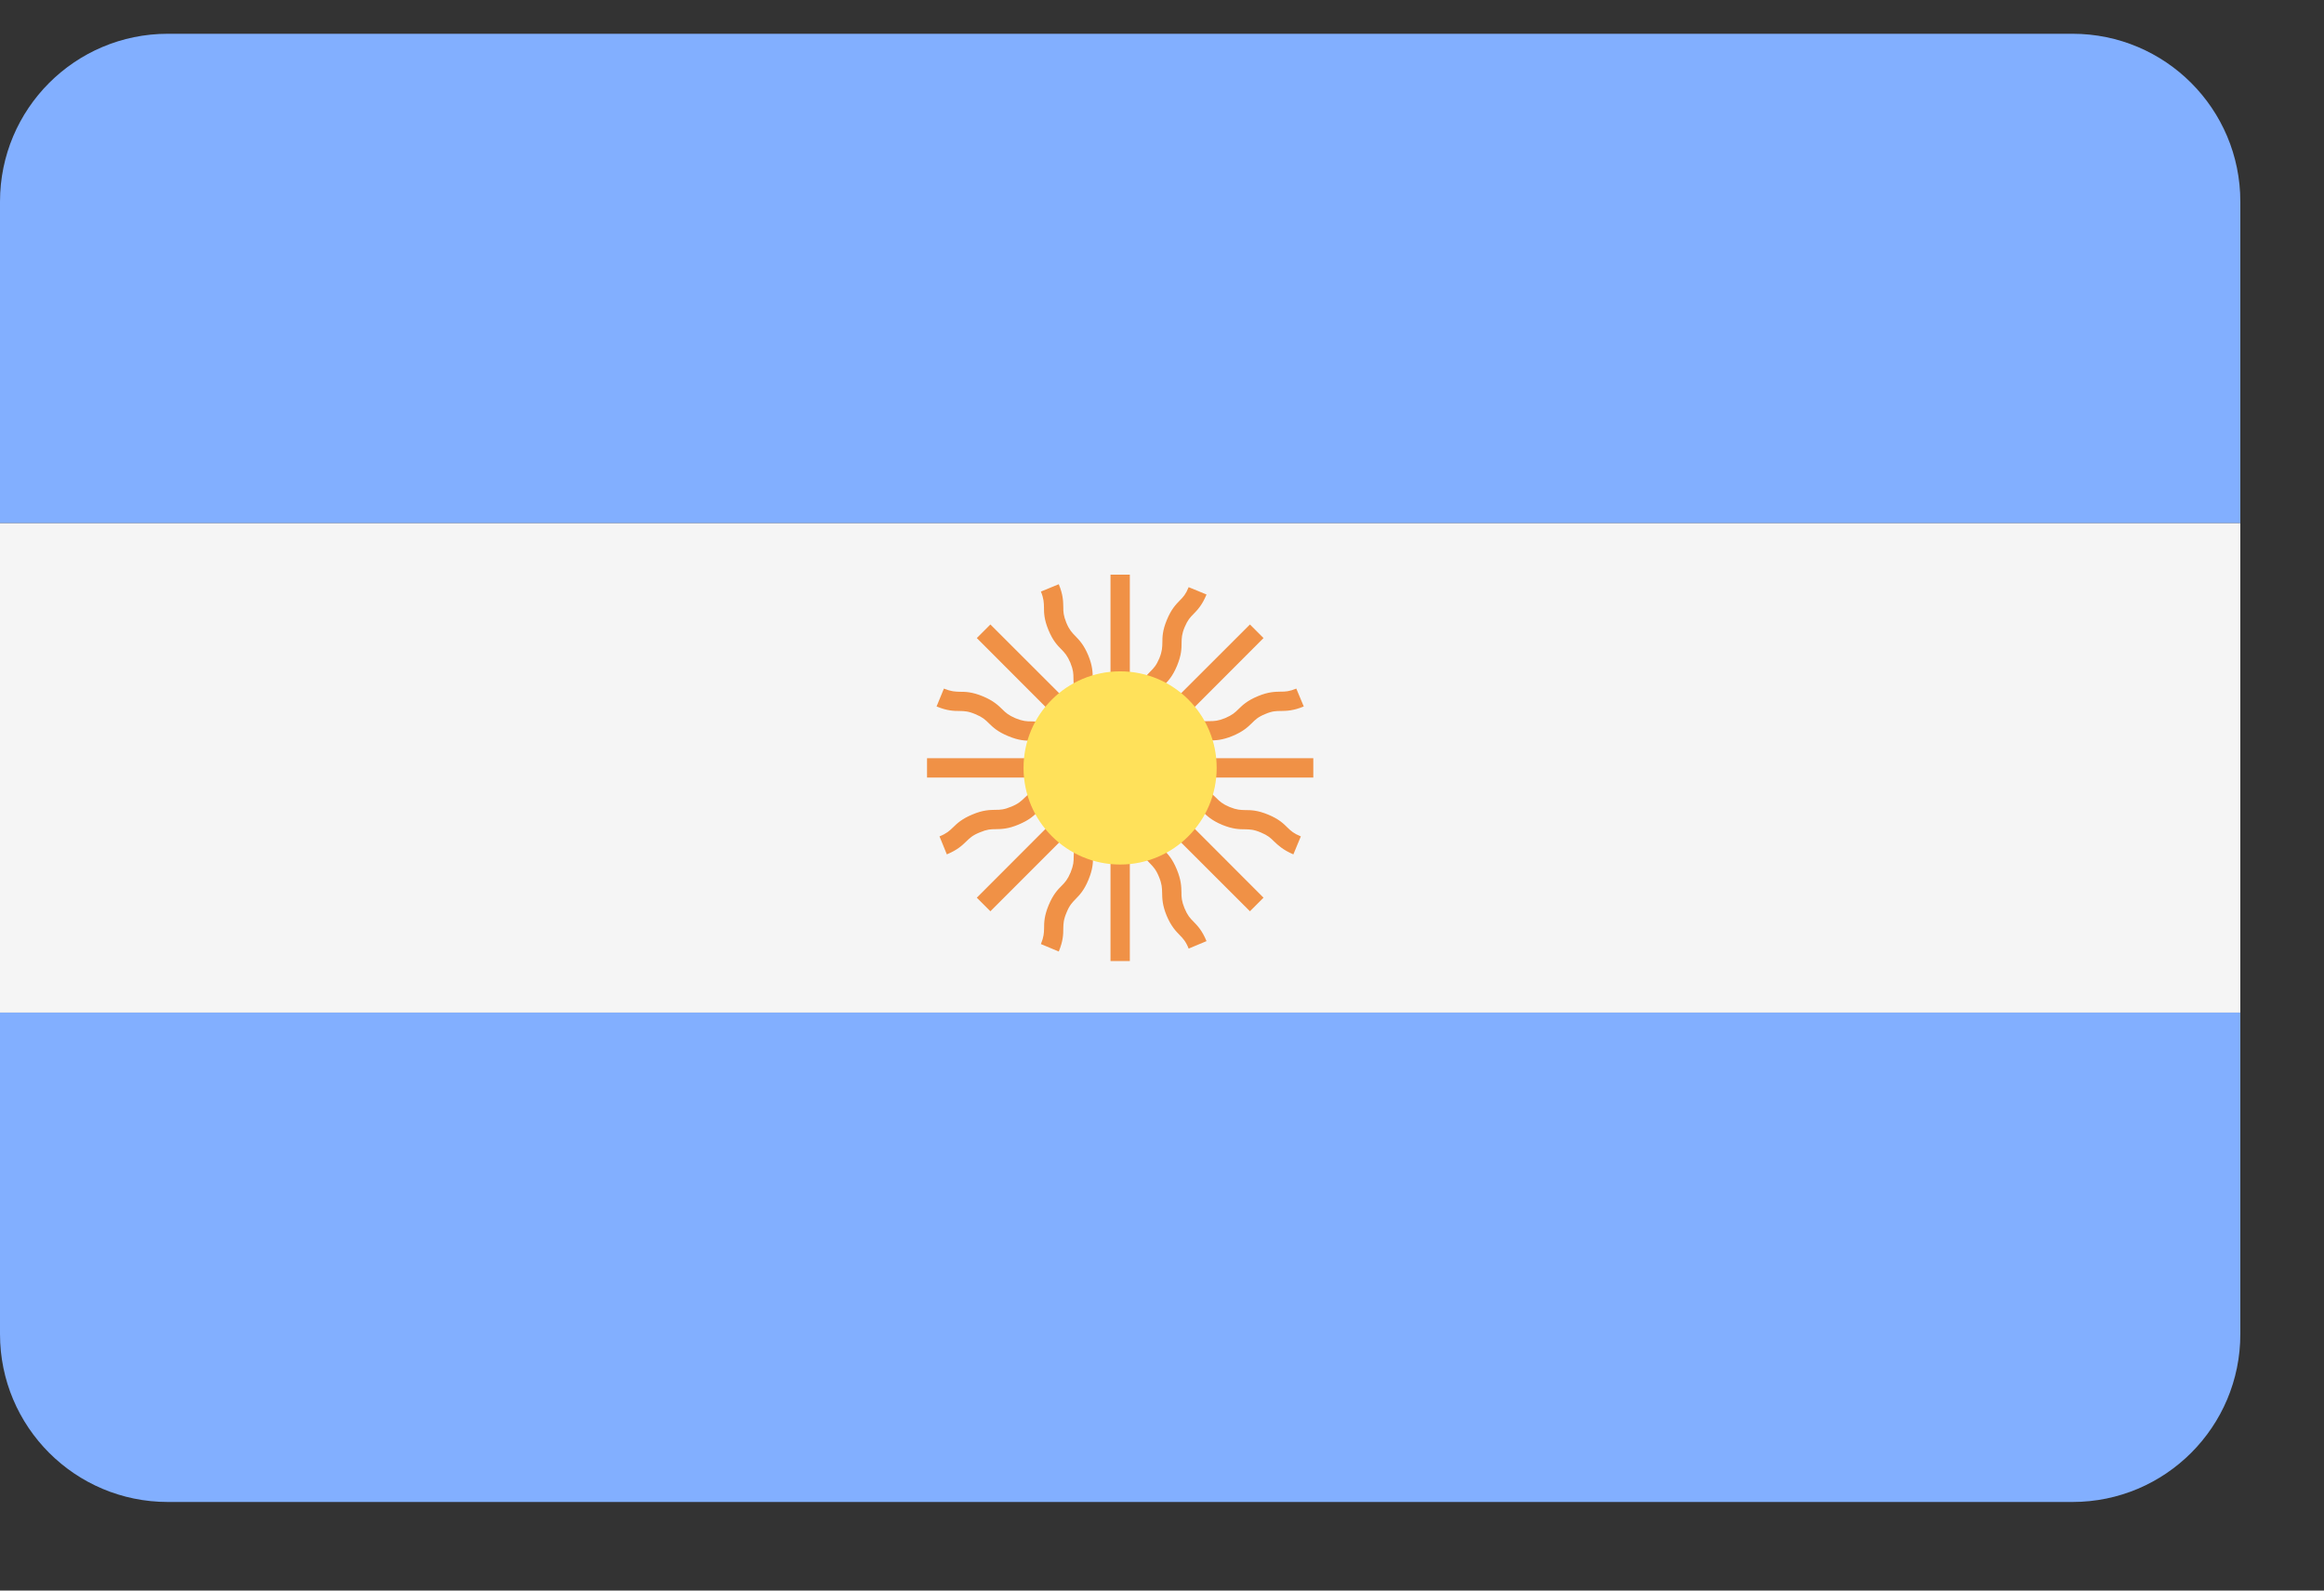 <svg width="19" height="13" viewBox="0 0 19 13" fill="none" xmlns="http://www.w3.org/2000/svg">
<rect x="0" y="0" width="19" height="13" fill="#333333" stroke="none"/>
<path d="M16.944 0.276H1.372C0.614 0.276 0 0.89 0 1.648V4.276H18.316V1.648C18.316 0.89 17.702 0.276 16.944 0.276ZM0 10.904C0 11.662 0.614 12.276 1.372 12.276H16.944C17.702 12.276 18.316 11.662 18.316 10.904V8.276H0V10.904Z" fill="#82AFFF"/>
<path d="M0 4.276H18.316V8.276H0V4.276Z" fill="#F5F5F5"/>
<path d="M10.737 6.197H9.6C9.621 6.181 9.638 6.165 9.653 6.15C9.681 6.123 9.703 6.101 9.761 6.077C9.82 6.053 9.851 6.052 9.89 6.052C9.937 6.051 9.99 6.051 10.077 6.015C10.164 5.979 10.202 5.942 10.236 5.909C10.263 5.882 10.285 5.86 10.344 5.836C10.402 5.811 10.433 5.811 10.472 5.811C10.519 5.81 10.572 5.81 10.659 5.774L10.598 5.628C10.54 5.652 10.509 5.653 10.47 5.653C10.424 5.654 10.37 5.654 10.284 5.69C10.197 5.726 10.159 5.763 10.125 5.796C10.098 5.823 10.075 5.844 10.017 5.869C9.958 5.893 9.927 5.894 9.888 5.894C9.841 5.894 9.788 5.895 9.701 5.931C9.614 5.967 9.576 6.005 9.543 6.037C9.515 6.064 9.493 6.085 9.437 6.109L10.33 5.215L10.219 5.104L9.414 5.908C9.418 5.882 9.419 5.858 9.419 5.837C9.419 5.798 9.42 5.767 9.444 5.708C9.468 5.65 9.49 5.628 9.517 5.6C9.55 5.566 9.587 5.528 9.623 5.441C9.659 5.354 9.66 5.301 9.66 5.254C9.661 5.215 9.661 5.184 9.685 5.126C9.71 5.067 9.731 5.045 9.758 5.018C9.791 4.984 9.828 4.946 9.864 4.859L9.718 4.799C9.694 4.858 9.673 4.88 9.646 4.907C9.613 4.941 9.576 4.979 9.54 5.066C9.504 5.152 9.503 5.206 9.503 5.252C9.502 5.291 9.502 5.322 9.478 5.381C9.453 5.44 9.432 5.461 9.404 5.489C9.371 5.523 9.334 5.561 9.298 5.648C9.262 5.735 9.262 5.788 9.261 5.835C9.261 5.873 9.26 5.904 9.237 5.96V4.697H9.079V5.834C9.065 5.815 9.049 5.798 9.032 5.781C9.005 5.753 8.984 5.731 8.959 5.672C8.935 5.614 8.934 5.583 8.934 5.544C8.933 5.497 8.933 5.443 8.897 5.356C8.861 5.27 8.824 5.232 8.791 5.198C8.764 5.17 8.742 5.148 8.718 5.09C8.694 5.031 8.693 5 8.693 4.962C8.692 4.915 8.692 4.862 8.656 4.775L8.51 4.835C8.534 4.894 8.534 4.925 8.535 4.963C8.535 5.01 8.536 5.063 8.572 5.15C8.608 5.237 8.645 5.275 8.678 5.308C8.705 5.336 8.726 5.358 8.751 5.417C8.775 5.476 8.776 5.506 8.776 5.546C8.777 5.593 8.777 5.646 8.813 5.733C8.849 5.82 8.886 5.858 8.919 5.891C8.946 5.919 8.967 5.941 8.991 5.997L8.097 5.104L7.986 5.215L8.878 6.108C8.829 6.085 8.805 6.065 8.78 6.04C8.746 6.007 8.708 5.97 8.621 5.934C8.534 5.898 8.48 5.897 8.433 5.896C8.394 5.896 8.363 5.895 8.304 5.871C8.245 5.846 8.222 5.825 8.194 5.797C8.161 5.765 8.122 5.727 8.035 5.691C7.948 5.655 7.894 5.654 7.847 5.654C7.808 5.653 7.777 5.652 7.717 5.628L7.657 5.774C7.744 5.81 7.798 5.811 7.845 5.811C7.884 5.812 7.915 5.812 7.974 5.837C8.034 5.862 8.056 5.883 8.084 5.911C8.118 5.944 8.156 5.981 8.244 6.017C8.331 6.053 8.384 6.054 8.431 6.054C8.47 6.055 8.501 6.055 8.56 6.08C8.619 6.104 8.641 6.126 8.669 6.153C8.684 6.167 8.7 6.182 8.719 6.197H7.579V6.355H8.84C8.79 6.374 8.759 6.376 8.723 6.377C8.676 6.377 8.623 6.378 8.536 6.414C8.449 6.45 8.411 6.487 8.377 6.52C8.349 6.547 8.327 6.569 8.268 6.593C8.208 6.618 8.177 6.619 8.138 6.619C8.091 6.62 8.037 6.62 7.95 6.657C7.863 6.693 7.825 6.73 7.791 6.763C7.763 6.79 7.74 6.812 7.681 6.836L7.741 6.983C7.829 6.946 7.867 6.909 7.901 6.876C7.929 6.849 7.951 6.827 8.011 6.803C8.07 6.778 8.101 6.777 8.14 6.777C8.187 6.776 8.241 6.776 8.328 6.739C8.415 6.703 8.453 6.666 8.487 6.633C8.515 6.606 8.537 6.584 8.596 6.56C8.655 6.535 8.686 6.535 8.725 6.534C8.745 6.534 8.768 6.533 8.792 6.53L7.986 7.337L8.097 7.448L8.989 6.556C8.967 6.605 8.947 6.629 8.922 6.654C8.889 6.688 8.852 6.726 8.816 6.813C8.78 6.9 8.779 6.954 8.778 7.001C8.778 7.04 8.777 7.071 8.753 7.13C8.728 7.189 8.707 7.212 8.679 7.24C8.646 7.273 8.609 7.312 8.573 7.399C8.537 7.486 8.536 7.54 8.536 7.587C8.535 7.626 8.534 7.657 8.51 7.716L8.656 7.777C8.692 7.69 8.693 7.636 8.693 7.589C8.694 7.55 8.694 7.519 8.719 7.46C8.743 7.4 8.765 7.378 8.792 7.35C8.825 7.316 8.863 7.278 8.899 7.19C8.935 7.103 8.936 7.05 8.936 7.003C8.937 6.964 8.937 6.933 8.962 6.874C8.986 6.814 9.007 6.793 9.035 6.764C9.049 6.75 9.064 6.734 9.079 6.715V7.855H9.237V6.594C9.256 6.644 9.258 6.675 9.259 6.711C9.259 6.757 9.26 6.811 9.296 6.898C9.332 6.985 9.369 7.023 9.402 7.057C9.429 7.085 9.451 7.107 9.475 7.166C9.5 7.226 9.5 7.257 9.501 7.296C9.502 7.343 9.502 7.396 9.538 7.484C9.575 7.571 9.612 7.609 9.645 7.643C9.672 7.671 9.694 7.693 9.718 7.753L9.864 7.692C9.828 7.605 9.791 7.567 9.758 7.533C9.73 7.505 9.709 7.483 9.684 7.423C9.66 7.364 9.659 7.333 9.659 7.294C9.658 7.247 9.657 7.193 9.621 7.106C9.585 7.019 9.548 6.98 9.515 6.947C9.488 6.919 9.466 6.896 9.442 6.837C9.417 6.778 9.417 6.748 9.416 6.708C9.416 6.686 9.414 6.664 9.412 6.642L10.219 7.448L10.33 7.337L9.526 6.532C9.552 6.536 9.575 6.537 9.596 6.537C9.635 6.538 9.666 6.538 9.725 6.562C9.784 6.587 9.806 6.608 9.834 6.636C9.868 6.668 9.906 6.706 9.993 6.742C10.079 6.777 10.133 6.778 10.18 6.778C10.218 6.779 10.249 6.779 10.308 6.804C10.366 6.828 10.388 6.849 10.416 6.877C10.45 6.909 10.488 6.946 10.574 6.983L10.635 6.836C10.576 6.812 10.554 6.791 10.526 6.764C10.493 6.731 10.455 6.694 10.368 6.658C10.281 6.622 10.228 6.621 10.181 6.621C10.142 6.62 10.112 6.62 10.053 6.596C9.994 6.571 9.972 6.55 9.944 6.522C9.911 6.49 9.872 6.452 9.785 6.417C9.699 6.38 9.645 6.38 9.598 6.379C9.56 6.379 9.529 6.378 9.472 6.355H10.737V6.197H10.737Z" fill="#F09146"/>
<path d="M9.158 7.066C9.594 7.066 9.947 6.712 9.947 6.276C9.947 5.84 9.594 5.487 9.158 5.487C8.722 5.487 8.368 5.84 8.368 6.276C8.368 6.712 8.722 7.066 9.158 7.066Z" fill="#FFE15A"/>
</svg>
